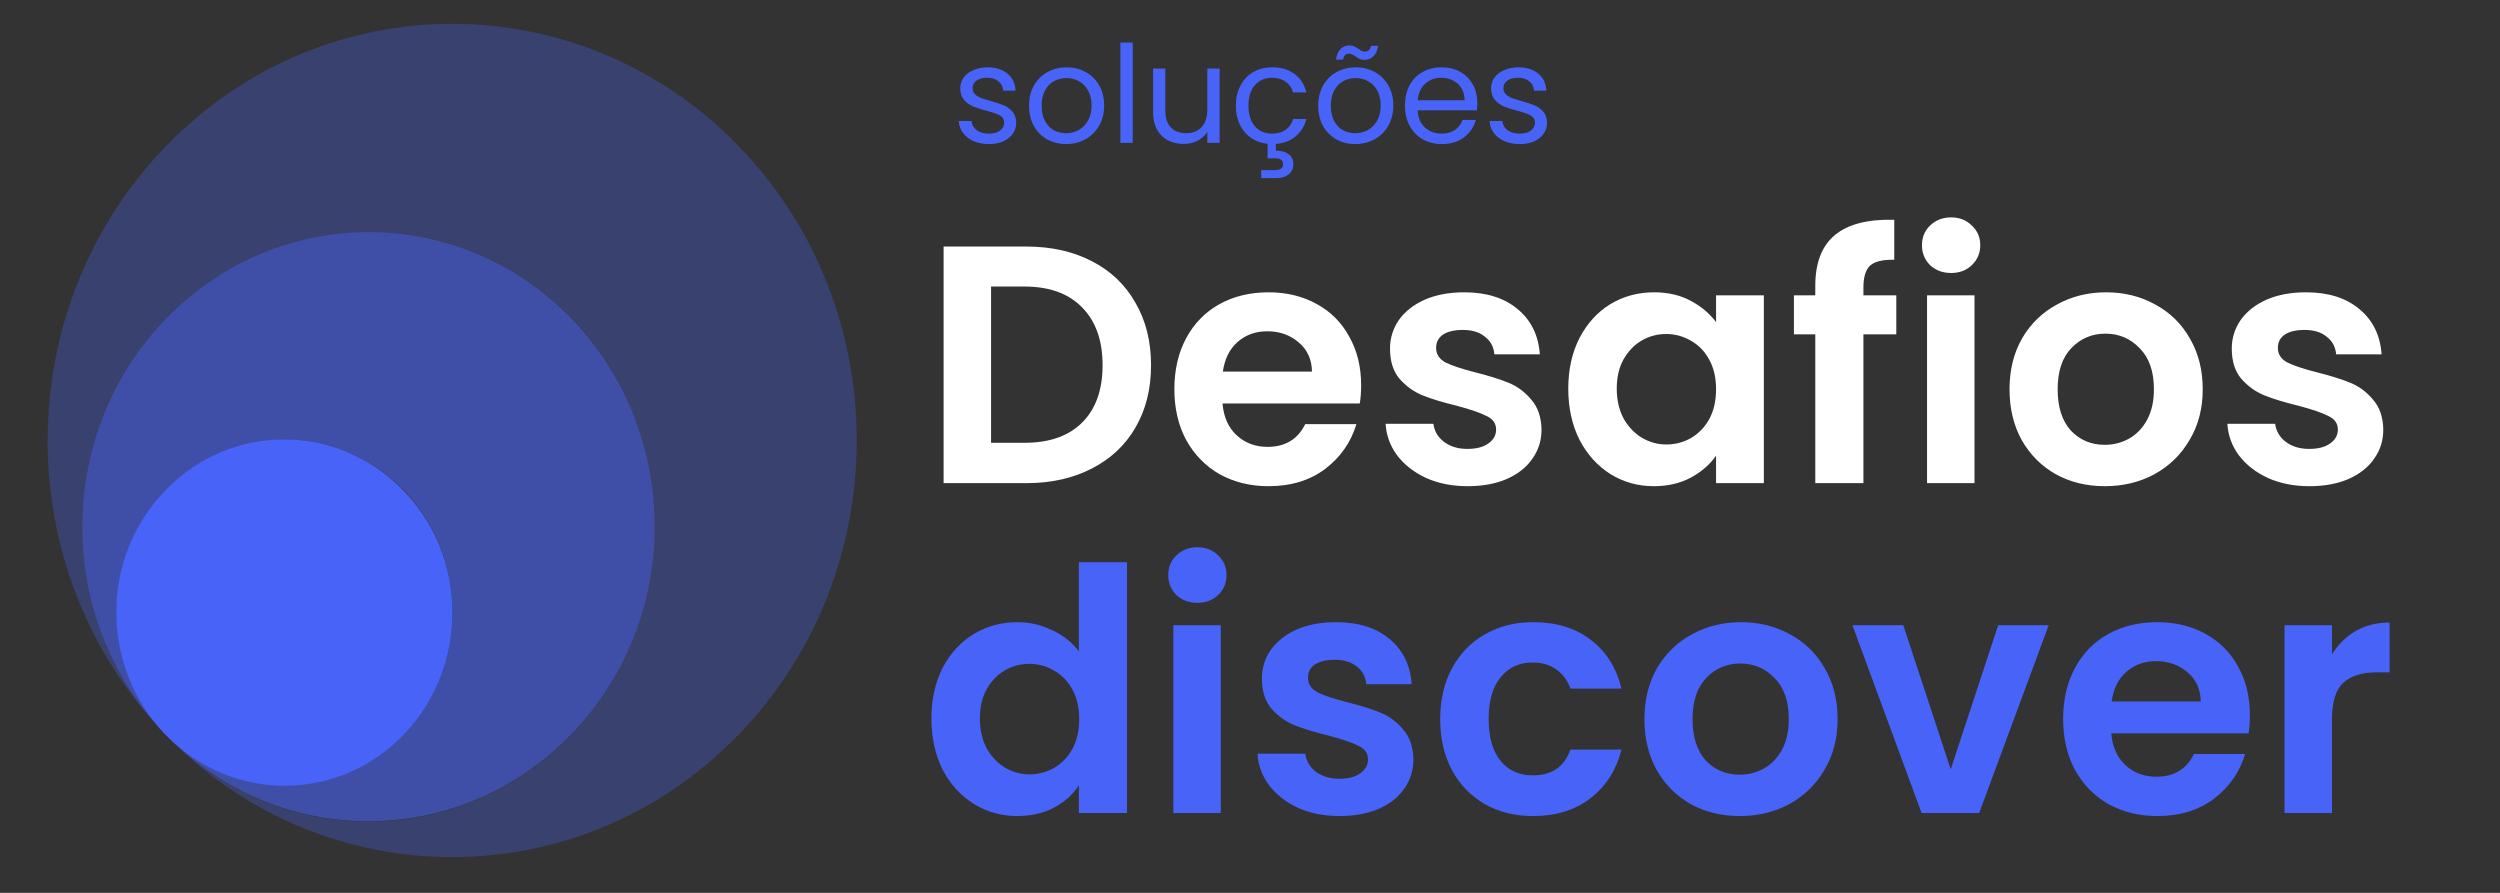 <svg width="210" height="75" viewBox="0 0 210 75" fill="none" xmlns="http://www.w3.org/2000/svg">
<rect x="0" y="0" width="210" height="75" fill="#333333" stroke="none"/>
<path opacity="0.3" d="M62.02 61.734C48.837 75.335 27.465 75.421 14.171 61.994C23.567 71.436 38.628 71.35 47.94 61.763C57.308 52.089 57.308 36.41 47.912 26.765C38.516 17.091 23.286 17.12 13.919 26.794C4.635 36.352 4.579 51.83 13.722 61.503C0.68 47.816 0.764 25.87 13.947 12.269C27.213 -1.418 48.725 -1.418 62.02 12.24C75.286 25.899 75.286 48.076 62.02 61.734Z" fill="#4863F7"/>
<path opacity="0.6" d="M47.938 61.734C38.627 71.321 23.565 71.407 14.169 61.965C14.085 61.878 14.029 61.82 13.945 61.734L13.917 61.705C19.442 67.365 28.361 67.365 33.887 61.705C39.384 56.016 39.384 46.834 33.887 41.145C28.361 35.514 19.414 35.514 13.917 41.174C8.448 46.805 8.42 55.901 13.805 61.589C13.805 61.589 13.805 61.589 13.777 61.56C13.777 61.56 13.777 61.56 13.749 61.532L13.721 61.503L13.693 61.474C4.577 51.829 4.633 36.352 13.945 26.765C23.341 17.091 38.543 17.091 47.938 26.736C57.334 36.409 57.334 52.089 47.938 61.734Z" fill="#4863F7"/>
<path opacity="0.4" d="M13.919 61.738C13.862 61.68 13.805 61.622 13.748 61.564L13.777 61.593C13.834 61.651 13.89 61.709 13.919 61.738Z" fill="#4863F7"/>
<path d="M33.891 61.735C28.394 67.424 19.447 67.424 13.921 61.735C13.865 61.677 13.837 61.648 13.781 61.591C8.396 55.902 8.424 46.806 13.893 41.175C19.39 35.486 28.338 35.486 33.863 41.175C39.388 46.835 39.388 56.046 33.891 61.735Z" fill="#4863F7"/>
<path d="M86.211 20.71C88.299 20.71 90.13 21.118 91.706 21.934C93.3 22.75 94.525 23.918 95.379 25.436C96.252 26.936 96.688 28.682 96.688 30.675C96.688 32.668 96.252 34.414 95.379 35.914C94.525 37.395 93.3 38.543 91.706 39.359C90.13 40.175 88.299 40.584 86.211 40.584H79.263V20.71H86.211ZM86.068 37.195C88.156 37.195 89.77 36.626 90.909 35.487C92.047 34.348 92.617 32.744 92.617 30.675C92.617 28.606 92.047 26.993 90.909 25.835C89.77 24.658 88.156 24.07 86.068 24.07H83.249V37.195H86.068ZM114.335 32.355C114.335 32.925 114.297 33.437 114.222 33.892H102.69C102.785 35.031 103.184 35.923 103.886 36.569C104.588 37.214 105.452 37.537 106.477 37.537C107.958 37.537 109.011 36.901 109.637 35.629H113.937C113.481 37.148 112.608 38.401 111.317 39.388C110.027 40.356 108.442 40.84 106.562 40.84C105.044 40.84 103.677 40.508 102.462 39.843C101.267 39.16 100.327 38.201 99.644 36.968C98.979 35.734 98.647 34.31 98.647 32.697C98.647 31.064 98.979 29.631 99.644 28.397C100.308 27.164 101.238 26.215 102.434 25.55C103.63 24.886 105.006 24.554 106.562 24.554C108.062 24.554 109.4 24.876 110.577 25.522C111.773 26.167 112.694 27.088 113.339 28.284C114.003 29.46 114.335 30.817 114.335 32.355ZM110.207 31.216C110.188 30.191 109.818 29.375 109.097 28.767C108.375 28.141 107.493 27.828 106.449 27.828C105.462 27.828 104.626 28.132 103.943 28.739C103.279 29.328 102.871 30.153 102.719 31.216H110.207ZM123.281 40.84C121.99 40.84 120.832 40.612 119.807 40.156C118.782 39.682 117.966 39.046 117.359 38.249C116.77 37.452 116.448 36.569 116.391 35.601H120.405C120.481 36.208 120.775 36.711 121.288 37.11C121.819 37.508 122.474 37.708 123.253 37.708C124.012 37.708 124.6 37.556 125.018 37.252C125.454 36.949 125.673 36.559 125.673 36.085C125.673 35.572 125.407 35.193 124.875 34.946C124.363 34.68 123.537 34.395 122.398 34.092C121.222 33.807 120.253 33.513 119.494 33.209C118.754 32.906 118.109 32.44 117.558 31.814C117.027 31.188 116.761 30.343 116.761 29.28C116.761 28.407 117.008 27.61 117.501 26.888C118.014 26.167 118.735 25.598 119.665 25.18C120.614 24.762 121.725 24.554 122.996 24.554C124.875 24.554 126.375 25.028 127.495 25.977C128.615 26.907 129.232 28.17 129.346 29.764H125.53C125.473 29.138 125.208 28.644 124.733 28.284C124.278 27.904 123.661 27.714 122.882 27.714C122.161 27.714 121.601 27.847 121.203 28.113C120.823 28.378 120.633 28.748 120.633 29.223C120.633 29.755 120.899 30.163 121.43 30.447C121.962 30.713 122.788 30.988 123.907 31.273C125.046 31.558 125.986 31.852 126.726 32.156C127.466 32.459 128.102 32.934 128.634 33.579C129.184 34.206 129.469 35.041 129.488 36.085C129.488 36.996 129.232 37.812 128.719 38.533C128.226 39.255 127.504 39.824 126.555 40.242C125.625 40.64 124.534 40.84 123.281 40.84ZM131.735 32.64C131.735 31.045 132.048 29.631 132.675 28.397C133.32 27.164 134.184 26.215 135.266 25.55C136.367 24.886 137.591 24.554 138.939 24.554C140.115 24.554 141.14 24.791 142.014 25.265C142.906 25.74 143.617 26.338 144.149 27.059V24.81H148.164V40.584H144.149V38.277C143.636 39.017 142.925 39.634 142.014 40.128C141.121 40.602 140.087 40.84 138.91 40.84C137.581 40.84 136.367 40.498 135.266 39.815C134.184 39.131 133.32 38.173 132.675 36.939C132.048 35.686 131.735 34.253 131.735 32.64ZM144.149 32.697C144.149 31.729 143.959 30.903 143.579 30.22C143.2 29.517 142.687 28.986 142.042 28.625C141.397 28.245 140.704 28.056 139.964 28.056C139.223 28.056 138.54 28.236 137.914 28.597C137.287 28.957 136.775 29.489 136.376 30.191C135.996 30.875 135.807 31.691 135.807 32.64C135.807 33.589 135.996 34.424 136.376 35.145C136.775 35.848 137.287 36.389 137.914 36.768C138.559 37.148 139.242 37.338 139.964 37.338C140.704 37.338 141.397 37.157 142.042 36.797C142.687 36.417 143.2 35.886 143.579 35.202C143.959 34.5 144.149 33.665 144.149 32.697ZM159.289 28.084H156.527V40.584H152.484V28.084H150.69V24.81H152.484V24.013C152.484 22.077 153.034 20.653 154.135 19.742C155.236 18.831 156.897 18.404 159.118 18.461V21.82C158.15 21.801 157.476 21.963 157.096 22.304C156.717 22.646 156.527 23.263 156.527 24.155V24.81H159.289V28.084ZM163.893 22.931C163.191 22.931 162.603 22.712 162.128 22.276C161.672 21.82 161.445 21.26 161.445 20.596C161.445 19.932 161.672 19.381 162.128 18.945C162.603 18.489 163.191 18.261 163.893 18.261C164.596 18.261 165.175 18.489 165.63 18.945C166.105 19.381 166.342 19.932 166.342 20.596C166.342 21.26 166.105 21.82 165.63 22.276C165.175 22.712 164.596 22.931 163.893 22.931ZM165.858 24.81V40.584H161.872V24.81H165.858ZM176.8 40.84C175.282 40.84 173.915 40.508 172.7 39.843C171.486 39.16 170.527 38.201 169.825 36.968C169.141 35.734 168.8 34.31 168.8 32.697C168.8 31.083 169.151 29.66 169.853 28.426C170.574 27.192 171.552 26.243 172.786 25.579C174.02 24.895 175.396 24.554 176.914 24.554C178.433 24.554 179.809 24.895 181.043 25.579C182.277 26.243 183.245 27.192 183.947 28.426C184.668 29.66 185.029 31.083 185.029 32.697C185.029 34.31 184.659 35.734 183.918 36.968C183.197 38.201 182.21 39.16 180.957 39.843C179.723 40.508 178.338 40.84 176.8 40.84ZM176.8 37.366C177.522 37.366 178.195 37.195 178.822 36.854C179.467 36.493 179.98 35.962 180.359 35.259C180.739 34.557 180.929 33.703 180.929 32.697C180.929 31.197 180.53 30.049 179.733 29.252C178.955 28.435 177.996 28.027 176.857 28.027C175.718 28.027 174.76 28.435 173.982 29.252C173.222 30.049 172.843 31.197 172.843 32.697C172.843 34.196 173.213 35.354 173.953 36.17C174.712 36.968 175.661 37.366 176.8 37.366ZM193.989 40.84C192.698 40.84 191.54 40.612 190.515 40.156C189.49 39.682 188.674 39.046 188.067 38.249C187.478 37.452 187.156 36.569 187.099 35.601H191.113C191.189 36.208 191.483 36.711 191.996 37.11C192.527 37.508 193.182 37.708 193.96 37.708C194.72 37.708 195.308 37.556 195.726 37.252C196.162 36.949 196.381 36.559 196.381 36.085C196.381 35.572 196.115 35.193 195.583 34.946C195.071 34.68 194.245 34.395 193.106 34.092C191.929 33.807 190.961 33.513 190.202 33.209C189.462 32.906 188.816 32.44 188.266 31.814C187.734 31.188 187.469 30.343 187.469 29.28C187.469 28.407 187.716 27.61 188.209 26.888C188.722 26.167 189.443 25.598 190.373 25.18C191.322 24.762 192.432 24.554 193.704 24.554C195.583 24.554 197.083 25.028 198.203 25.977C199.323 26.907 199.94 28.17 200.053 29.764H196.238C196.181 29.138 195.916 28.644 195.441 28.284C194.985 27.904 194.369 27.714 193.59 27.714C192.869 27.714 192.309 27.847 191.91 28.113C191.531 28.378 191.341 28.748 191.341 29.223C191.341 29.755 191.607 30.163 192.138 30.447C192.67 30.713 193.495 30.988 194.615 31.273C195.754 31.558 196.694 31.852 197.434 32.156C198.174 32.459 198.81 32.934 199.342 33.579C199.892 34.206 200.177 35.041 200.196 36.085C200.196 36.996 199.94 37.812 199.427 38.533C198.934 39.255 198.212 39.824 197.263 40.242C196.333 40.64 195.242 40.84 193.989 40.84Z" fill="white"/>
<path d="M78.238 60.348C78.238 58.753 78.552 57.339 79.178 56.105C79.823 54.872 80.697 53.922 81.797 53.258C82.898 52.594 84.123 52.262 85.47 52.262C86.495 52.262 87.473 52.489 88.403 52.945C89.333 53.382 90.073 53.97 90.624 54.71V47.222H94.667V68.291H90.624V65.957C90.13 66.735 89.438 67.361 88.545 67.836C87.653 68.311 86.619 68.548 85.442 68.548C84.113 68.548 82.898 68.206 81.797 67.523C80.697 66.839 79.823 65.881 79.178 64.647C78.552 63.394 78.238 61.961 78.238 60.348ZM90.652 60.405C90.652 59.437 90.463 58.611 90.083 57.928C89.703 57.225 89.191 56.694 88.545 56.333C87.9 55.953 87.207 55.764 86.467 55.764C85.727 55.764 85.043 55.944 84.417 56.305C83.79 56.665 83.278 57.197 82.879 57.899C82.5 58.583 82.31 59.399 82.31 60.348C82.31 61.297 82.5 62.132 82.879 62.853C83.278 63.556 83.79 64.097 84.417 64.476C85.062 64.856 85.746 65.046 86.467 65.046C87.207 65.046 87.9 64.865 88.545 64.505C89.191 64.125 89.703 63.594 90.083 62.91C90.463 62.208 90.652 61.373 90.652 60.405ZM100.582 50.639C99.879 50.639 99.291 50.42 98.816 49.984C98.361 49.528 98.133 48.968 98.133 48.304C98.133 47.64 98.361 47.089 98.816 46.653C99.291 46.197 99.879 45.969 100.582 45.969C101.284 45.969 101.863 46.197 102.318 46.653C102.793 47.089 103.03 47.64 103.03 48.304C103.03 48.968 102.793 49.528 102.318 49.984C101.863 50.42 101.284 50.639 100.582 50.639ZM102.546 52.518V68.291H98.56V52.518H102.546ZM112.521 68.548C111.23 68.548 110.072 68.32 109.047 67.864C108.022 67.39 107.206 66.754 106.598 65.957C106.01 65.16 105.687 64.277 105.63 63.309H109.645C109.721 63.916 110.015 64.419 110.527 64.818C111.059 65.216 111.714 65.416 112.492 65.416C113.251 65.416 113.84 65.264 114.257 64.96C114.694 64.657 114.912 64.267 114.912 63.793C114.912 63.28 114.646 62.901 114.115 62.654C113.602 62.388 112.777 62.103 111.638 61.8C110.461 61.515 109.493 61.221 108.734 60.917C107.993 60.614 107.348 60.148 106.798 59.522C106.266 58.896 106 58.051 106 56.988C106 56.115 106.247 55.318 106.741 54.596C107.253 53.875 107.974 53.306 108.905 52.888C109.854 52.47 110.964 52.262 112.236 52.262C114.115 52.262 115.615 52.736 116.734 53.685C117.854 54.615 118.471 55.878 118.585 57.472H114.77C114.713 56.846 114.447 56.352 113.973 55.992C113.517 55.612 112.9 55.422 112.122 55.422C111.401 55.422 110.841 55.555 110.442 55.821C110.062 56.086 109.873 56.456 109.873 56.931C109.873 57.463 110.138 57.871 110.67 58.155C111.201 58.421 112.027 58.696 113.147 58.981C114.286 59.266 115.225 59.56 115.966 59.864C116.706 60.167 117.342 60.642 117.873 61.287C118.424 61.914 118.708 62.749 118.727 63.793C118.727 64.704 118.471 65.52 117.959 66.242C117.465 66.963 116.744 67.532 115.795 67.95C114.865 68.348 113.773 68.548 112.521 68.548ZM120.975 60.405C120.975 58.772 121.307 57.349 121.971 56.134C122.635 54.9 123.556 53.951 124.733 53.287C125.91 52.603 127.257 52.262 128.776 52.262C130.731 52.262 132.344 52.755 133.616 53.742C134.907 54.71 135.771 56.077 136.207 57.842H131.908C131.68 57.159 131.291 56.627 130.741 56.248C130.209 55.849 129.545 55.65 128.747 55.65C127.609 55.65 126.707 56.067 126.043 56.903C125.378 57.719 125.046 58.886 125.046 60.405C125.046 61.904 125.378 63.072 126.043 63.907C126.707 64.723 127.609 65.131 128.747 65.131C130.361 65.131 131.414 64.41 131.908 62.967H136.207C135.771 64.675 134.907 66.033 133.616 67.039C132.325 68.045 130.712 68.548 128.776 68.548C127.257 68.548 125.91 68.216 124.733 67.551C123.556 66.868 122.635 65.919 121.971 64.704C121.307 63.47 120.975 62.037 120.975 60.405ZM146.132 68.548C144.613 68.548 143.246 68.216 142.032 67.551C140.817 66.868 139.858 65.909 139.156 64.675C138.473 63.442 138.131 62.018 138.131 60.405C138.131 58.791 138.482 57.368 139.184 56.134C139.906 54.9 140.883 53.951 142.117 53.287C143.351 52.603 144.727 52.262 146.245 52.262C147.764 52.262 149.14 52.603 150.374 53.287C151.608 53.951 152.576 54.9 153.278 56.134C153.999 57.368 154.36 58.791 154.36 60.405C154.36 62.018 153.99 63.442 153.25 64.675C152.528 65.909 151.541 66.868 150.288 67.551C149.055 68.216 147.669 68.548 146.132 68.548ZM146.132 65.074C146.853 65.074 147.527 64.903 148.153 64.562C148.798 64.201 149.311 63.669 149.691 62.967C150.07 62.265 150.26 61.411 150.26 60.405C150.26 58.905 149.861 57.757 149.064 56.96C148.286 56.143 147.327 55.735 146.188 55.735C145.05 55.735 144.091 56.143 143.313 56.96C142.554 57.757 142.174 58.905 142.174 60.405C142.174 61.904 142.544 63.062 143.284 63.878C144.044 64.675 144.993 65.074 146.132 65.074ZM163.861 64.619L167.847 52.518H172.09L166.253 68.291H161.412L155.604 52.518H159.875L163.861 64.619ZM188.992 60.063C188.992 60.633 188.954 61.145 188.878 61.6H177.346C177.441 62.739 177.84 63.632 178.542 64.277C179.245 64.922 180.108 65.245 181.133 65.245C182.614 65.245 183.667 64.609 184.294 63.337H188.593C188.137 64.856 187.264 66.109 185.974 67.096C184.683 68.064 183.098 68.548 181.219 68.548C179.7 68.548 178.333 68.216 177.119 67.551C175.923 66.868 174.983 65.909 174.3 64.675C173.636 63.442 173.303 62.018 173.303 60.405C173.303 58.772 173.636 57.339 174.3 56.105C174.964 54.872 175.894 53.922 177.09 53.258C178.286 52.594 179.662 52.262 181.219 52.262C182.718 52.262 184.056 52.584 185.233 53.23C186.429 53.875 187.35 54.796 187.995 55.992C188.659 57.168 188.992 58.526 188.992 60.063ZM184.863 58.924C184.844 57.899 184.474 57.083 183.753 56.475C183.031 55.849 182.149 55.536 181.105 55.536C180.118 55.536 179.283 55.84 178.599 56.447C177.935 57.035 177.527 57.861 177.375 58.924H184.863ZM195.887 54.967C196.4 54.131 197.064 53.477 197.88 53.002C198.715 52.527 199.665 52.29 200.727 52.29V56.475H199.674C198.421 56.475 197.472 56.77 196.827 57.358C196.2 57.947 195.887 58.972 195.887 60.433V68.291H191.901V52.518H195.887V54.967Z" fill="#4863F7"/>
<path d="M83.086 12.102C82.608 12.102 82.179 12.023 81.799 11.863C81.42 11.696 81.12 11.469 80.9 11.18C80.68 10.884 80.558 10.546 80.535 10.166H81.606C81.636 10.478 81.781 10.732 82.039 10.929C82.304 11.127 82.65 11.226 83.075 11.226C83.47 11.226 83.781 11.138 84.009 10.964C84.237 10.789 84.351 10.569 84.351 10.303C84.351 10.03 84.229 9.829 83.986 9.699C83.743 9.563 83.367 9.43 82.859 9.301C82.395 9.179 82.016 9.058 81.72 8.936C81.431 8.807 81.181 8.621 80.968 8.378C80.763 8.128 80.661 7.801 80.661 7.399C80.661 7.08 80.755 6.788 80.945 6.522C81.135 6.256 81.405 6.047 81.754 5.896C82.103 5.736 82.502 5.656 82.95 5.656C83.641 5.656 84.199 5.831 84.624 6.18C85.049 6.53 85.277 7.008 85.307 7.615H84.271C84.248 7.289 84.115 7.027 83.872 6.829C83.637 6.632 83.318 6.533 82.916 6.533C82.543 6.533 82.247 6.613 82.027 6.772C81.807 6.932 81.697 7.141 81.697 7.399C81.697 7.604 81.761 7.775 81.891 7.911C82.027 8.04 82.194 8.147 82.392 8.23C82.597 8.306 82.878 8.394 83.234 8.492C83.682 8.614 84.047 8.735 84.328 8.857C84.609 8.971 84.848 9.145 85.045 9.381C85.25 9.616 85.357 9.923 85.364 10.303C85.364 10.645 85.269 10.952 85.079 11.226C84.89 11.499 84.62 11.715 84.271 11.875C83.929 12.027 83.534 12.102 83.086 12.102ZM89.549 12.102C88.965 12.102 88.433 11.97 87.955 11.704C87.484 11.438 87.112 11.062 86.839 10.576C86.573 10.083 86.44 9.513 86.44 8.868C86.44 8.23 86.577 7.668 86.85 7.183C87.131 6.689 87.51 6.313 87.989 6.055C88.467 5.789 89.002 5.656 89.595 5.656C90.187 5.656 90.722 5.789 91.201 6.055C91.679 6.313 92.055 6.685 92.328 7.171C92.609 7.657 92.749 8.223 92.749 8.868C92.749 9.513 92.605 10.083 92.317 10.576C92.036 11.062 91.652 11.438 91.166 11.704C90.68 11.97 90.141 12.102 89.549 12.102ZM89.549 11.191C89.921 11.191 90.27 11.104 90.597 10.929C90.923 10.755 91.185 10.493 91.383 10.144C91.588 9.794 91.69 9.369 91.69 8.868C91.69 8.367 91.591 7.942 91.394 7.593C91.197 7.243 90.939 6.985 90.62 6.818C90.301 6.643 89.955 6.556 89.583 6.556C89.204 6.556 88.854 6.643 88.535 6.818C88.224 6.985 87.974 7.243 87.784 7.593C87.594 7.942 87.499 8.367 87.499 8.868C87.499 9.377 87.59 9.806 87.772 10.155C87.962 10.504 88.213 10.766 88.524 10.941C88.835 11.108 89.177 11.191 89.549 11.191ZM95.148 3.572V12H94.112V3.572H95.148ZM102.45 5.759V12H101.413V11.078C101.216 11.396 100.939 11.647 100.582 11.829C100.233 12.004 99.846 12.091 99.42 12.091C98.934 12.091 98.498 11.992 98.111 11.795C97.723 11.59 97.416 11.286 97.188 10.884C96.968 10.482 96.858 9.992 96.858 9.415V5.759H97.883V9.278C97.883 9.893 98.038 10.368 98.35 10.702C98.661 11.028 99.086 11.191 99.625 11.191C100.18 11.191 100.616 11.021 100.935 10.679C101.254 10.337 101.413 9.84 101.413 9.187V5.759H102.45ZM106.853 11.226C107.309 11.226 107.688 11.119 107.992 10.907C108.296 10.694 108.505 10.39 108.619 9.996H109.735C109.583 10.588 109.283 11.074 108.835 11.453C108.395 11.825 107.84 12.038 107.172 12.091V12.661C107.62 12.653 107.977 12.748 108.243 12.945C108.508 13.143 108.641 13.424 108.641 13.788C108.641 14.145 108.512 14.43 108.254 14.642C107.996 14.855 107.662 14.961 107.252 14.961H105.942V14.289H107.047C107.297 14.289 107.48 14.251 107.594 14.175C107.715 14.099 107.776 13.97 107.776 13.788C107.776 13.613 107.715 13.488 107.594 13.412C107.48 13.336 107.297 13.298 107.047 13.298H106.477V12.08C105.954 12.027 105.49 11.863 105.088 11.59C104.686 11.309 104.371 10.937 104.143 10.474C103.923 10.003 103.812 9.468 103.812 8.868C103.812 8.223 103.942 7.661 104.2 7.183C104.458 6.697 104.815 6.321 105.27 6.055C105.733 5.789 106.261 5.656 106.853 5.656C107.62 5.656 108.25 5.842 108.744 6.214C109.245 6.586 109.575 7.103 109.735 7.763H108.619C108.512 7.384 108.303 7.084 107.992 6.864C107.688 6.643 107.309 6.533 106.853 6.533C106.261 6.533 105.783 6.738 105.418 7.148C105.054 7.551 104.872 8.124 104.872 8.868C104.872 9.62 105.054 10.201 105.418 10.611C105.783 11.021 106.261 11.226 106.853 11.226ZM113.84 12.102C113.255 12.102 112.723 11.97 112.245 11.704C111.774 11.438 111.402 11.062 111.129 10.576C110.863 10.083 110.73 9.513 110.73 8.868C110.73 8.23 110.867 7.668 111.14 7.183C111.421 6.689 111.801 6.313 112.279 6.055C112.758 5.789 113.293 5.656 113.885 5.656C114.477 5.656 115.013 5.789 115.491 6.055C115.969 6.313 116.345 6.685 116.618 7.171C116.899 7.657 117.04 8.223 117.04 8.868C117.04 9.513 116.896 10.083 116.607 10.576C116.326 11.062 115.943 11.438 115.457 11.704C114.971 11.97 114.432 12.102 113.84 12.102ZM113.84 11.191C114.212 11.191 114.561 11.104 114.887 10.929C115.214 10.755 115.476 10.493 115.673 10.144C115.878 9.794 115.981 9.369 115.981 8.868C115.981 8.367 115.882 7.942 115.685 7.593C115.487 7.243 115.229 6.985 114.91 6.818C114.591 6.643 114.246 6.556 113.874 6.556C113.494 6.556 113.145 6.643 112.826 6.818C112.515 6.985 112.264 7.243 112.074 7.593C111.884 7.942 111.79 8.367 111.79 8.868C111.79 9.377 111.881 9.806 112.063 10.155C112.253 10.504 112.503 10.766 112.815 10.941C113.126 11.108 113.467 11.191 113.84 11.191ZM112.222 5.007C112.275 4.62 112.401 4.324 112.598 4.119C112.803 3.914 113.057 3.811 113.361 3.811C113.505 3.811 113.627 3.838 113.726 3.891C113.832 3.937 113.957 4.005 114.101 4.096C114.208 4.172 114.303 4.233 114.386 4.278C114.47 4.316 114.561 4.335 114.66 4.335C114.789 4.335 114.899 4.294 114.99 4.21C115.081 4.126 115.138 4.005 115.161 3.846H115.753C115.707 4.225 115.582 4.518 115.377 4.723C115.172 4.928 114.918 5.03 114.614 5.03C114.47 5.03 114.341 5.007 114.227 4.962C114.12 4.909 113.999 4.833 113.862 4.734C113.741 4.658 113.642 4.601 113.566 4.563C113.498 4.525 113.414 4.506 113.316 4.506C113.187 4.506 113.076 4.548 112.985 4.631C112.902 4.715 112.849 4.84 112.826 5.007H112.222ZM124.097 8.64C124.097 8.838 124.085 9.046 124.063 9.267H119.074C119.112 9.882 119.321 10.364 119.701 10.713C120.088 11.055 120.555 11.226 121.102 11.226C121.55 11.226 121.922 11.123 122.218 10.918C122.521 10.706 122.734 10.425 122.855 10.075H123.972C123.805 10.675 123.47 11.165 122.969 11.544C122.468 11.916 121.846 12.102 121.102 12.102C120.509 12.102 119.978 11.97 119.507 11.704C119.044 11.438 118.68 11.062 118.414 10.576C118.148 10.083 118.015 9.513 118.015 8.868C118.015 8.223 118.144 7.657 118.402 7.171C118.661 6.685 119.021 6.313 119.484 6.055C119.955 5.789 120.494 5.656 121.102 5.656C121.694 5.656 122.218 5.785 122.673 6.044C123.129 6.302 123.478 6.659 123.721 7.114C123.972 7.562 124.097 8.071 124.097 8.64ZM123.026 8.424C123.026 8.029 122.939 7.691 122.764 7.41C122.59 7.122 122.351 6.905 122.047 6.761C121.751 6.609 121.42 6.533 121.056 6.533C120.532 6.533 120.084 6.7 119.712 7.034C119.348 7.369 119.139 7.832 119.086 8.424H123.026ZM127.674 12.102C127.196 12.102 126.767 12.023 126.387 11.863C126.008 11.696 125.708 11.469 125.488 11.18C125.267 10.884 125.146 10.546 125.123 10.166H126.194C126.224 10.478 126.368 10.732 126.627 10.929C126.892 11.127 127.238 11.226 127.663 11.226C128.058 11.226 128.369 11.138 128.597 10.964C128.825 10.789 128.938 10.569 128.938 10.303C128.938 10.03 128.817 9.829 128.574 9.699C128.331 9.563 127.955 9.43 127.447 9.301C126.983 9.179 126.604 9.058 126.308 8.936C126.019 8.807 125.769 8.621 125.556 8.378C125.351 8.128 125.248 7.801 125.248 7.399C125.248 7.08 125.343 6.788 125.533 6.522C125.723 6.256 125.993 6.047 126.342 5.896C126.691 5.736 127.09 5.656 127.538 5.656C128.229 5.656 128.787 5.831 129.212 6.18C129.637 6.53 129.865 7.008 129.895 7.615H128.859C128.836 7.289 128.703 7.027 128.46 6.829C128.225 6.632 127.906 6.533 127.503 6.533C127.131 6.533 126.835 6.613 126.615 6.772C126.395 6.932 126.285 7.141 126.285 7.399C126.285 7.604 126.349 7.775 126.478 7.911C126.615 8.04 126.782 8.147 126.98 8.23C127.185 8.306 127.466 8.394 127.822 8.492C128.27 8.614 128.635 8.735 128.916 8.857C129.197 8.971 129.436 9.145 129.633 9.381C129.838 9.616 129.945 9.923 129.952 10.303C129.952 10.645 129.857 10.952 129.667 11.226C129.478 11.499 129.208 11.715 128.859 11.875C128.517 12.027 128.122 12.102 127.674 12.102Z" fill="#4863F7"/>
</svg>
